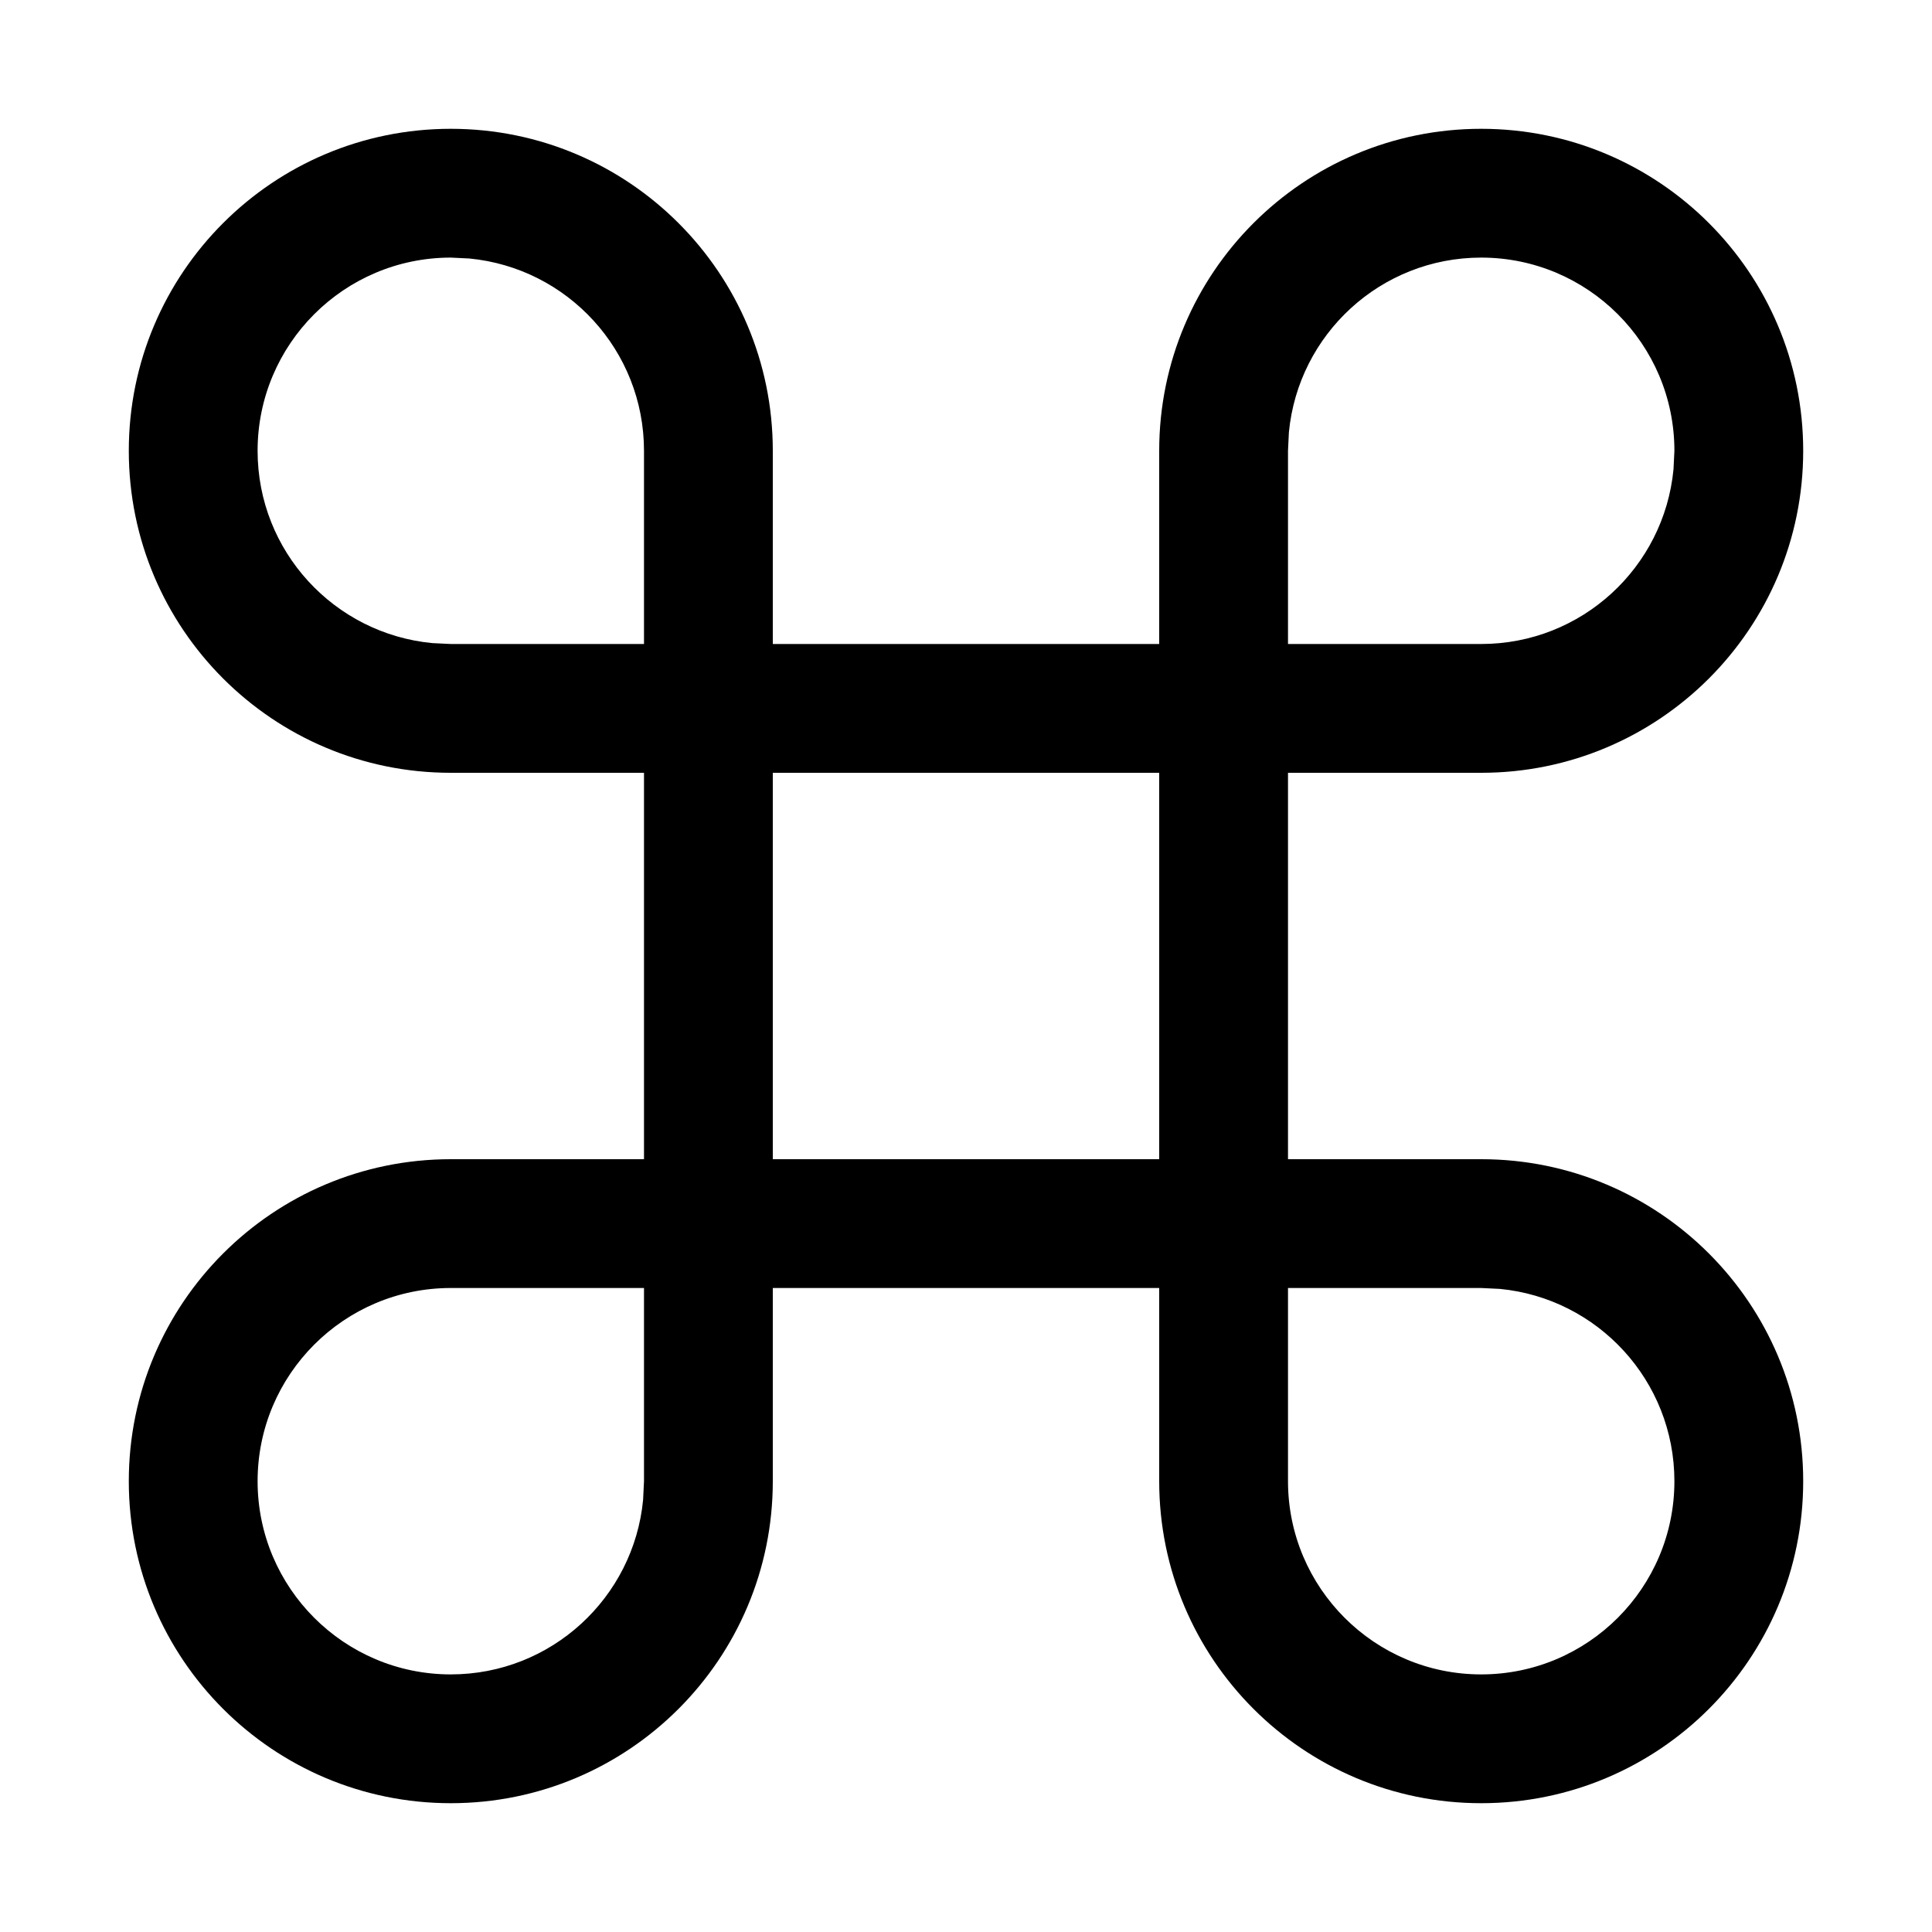 <?xml version="1.0" encoding="utf-8"?>
<svg width="15px" height="15px" viewBox="0 0 15 15" version="1.1" xmlns:xlink="http://www.w3.org/1999/xlink" xmlns="http://www.w3.org/2000/svg">
  <defs>
    <rect width="15" height="15" id="artboard_1" />
    <clipPath id="clip_1">
      <use xlink:href="#artboard_1" clip-rule="evenodd" />
    </clipPath>
  </defs>
  <g id="icon--command" clip-path="url(#clip_1)">
    <path d="M6 3.5C6 2.119 4.881 1 3.5 1C2.119 1 1 2.119 1 3.5C1 4.881 2.119 6 3.5 6L5 6L5 9L3.5 9C2.119 9 1 10.119 1 11.5C1 12.881 2.119 14 3.5 14C4.881 14 6 12.881 6 11.5L6 10L9 10L9 11.5C9 12.881 10.119 14 11.5 14C12.881 14 14 12.881 14 11.5C14 10.119 12.881 9 11.5 9L10 9L10 6L11.5 6C12.881 6 14 4.881 14 3.5C14 2.119 12.881 1 11.5 1C10.119 1 9 2.119 9 3.5L9 5L6 5L6 3.5ZM9 9L9 6L6 6L6 9L9 9ZM10 10L10 11.5C10 12.328 10.672 13 11.5 13C12.328 13 13 12.328 13 11.5C13 10.72 12.405 10.08 11.645 10.007L11.5 10L10 10ZM5 3.5L5 5L3.5 5L3.356 4.993C2.595 4.92 2 4.28 2 3.5C2 2.672 2.672 2 3.5 2L3.644 2.007C4.405 2.08 5 2.72 5 3.5ZM11.5 5L10 5L10 3.5L10.007 3.356C10.08 2.595 10.72 2 11.5 2C12.328 2 13 2.672 13 3.5L12.993 3.644C12.92 4.405 12.28 5 11.5 5ZM3.5 10L5 10L5 11.5L4.993 11.645C4.92 12.405 4.28 13 3.5 13C2.672 13 2 12.328 2 11.5C2 10.672 2.672 10 3.5 10Z" id="Combined-Shape" fill="#000000" fill-rule="evenodd" stroke="none" artboard="27b8c0c0-74a6-49e0-b995-02b1b24310c8" />
  </g>
</svg>